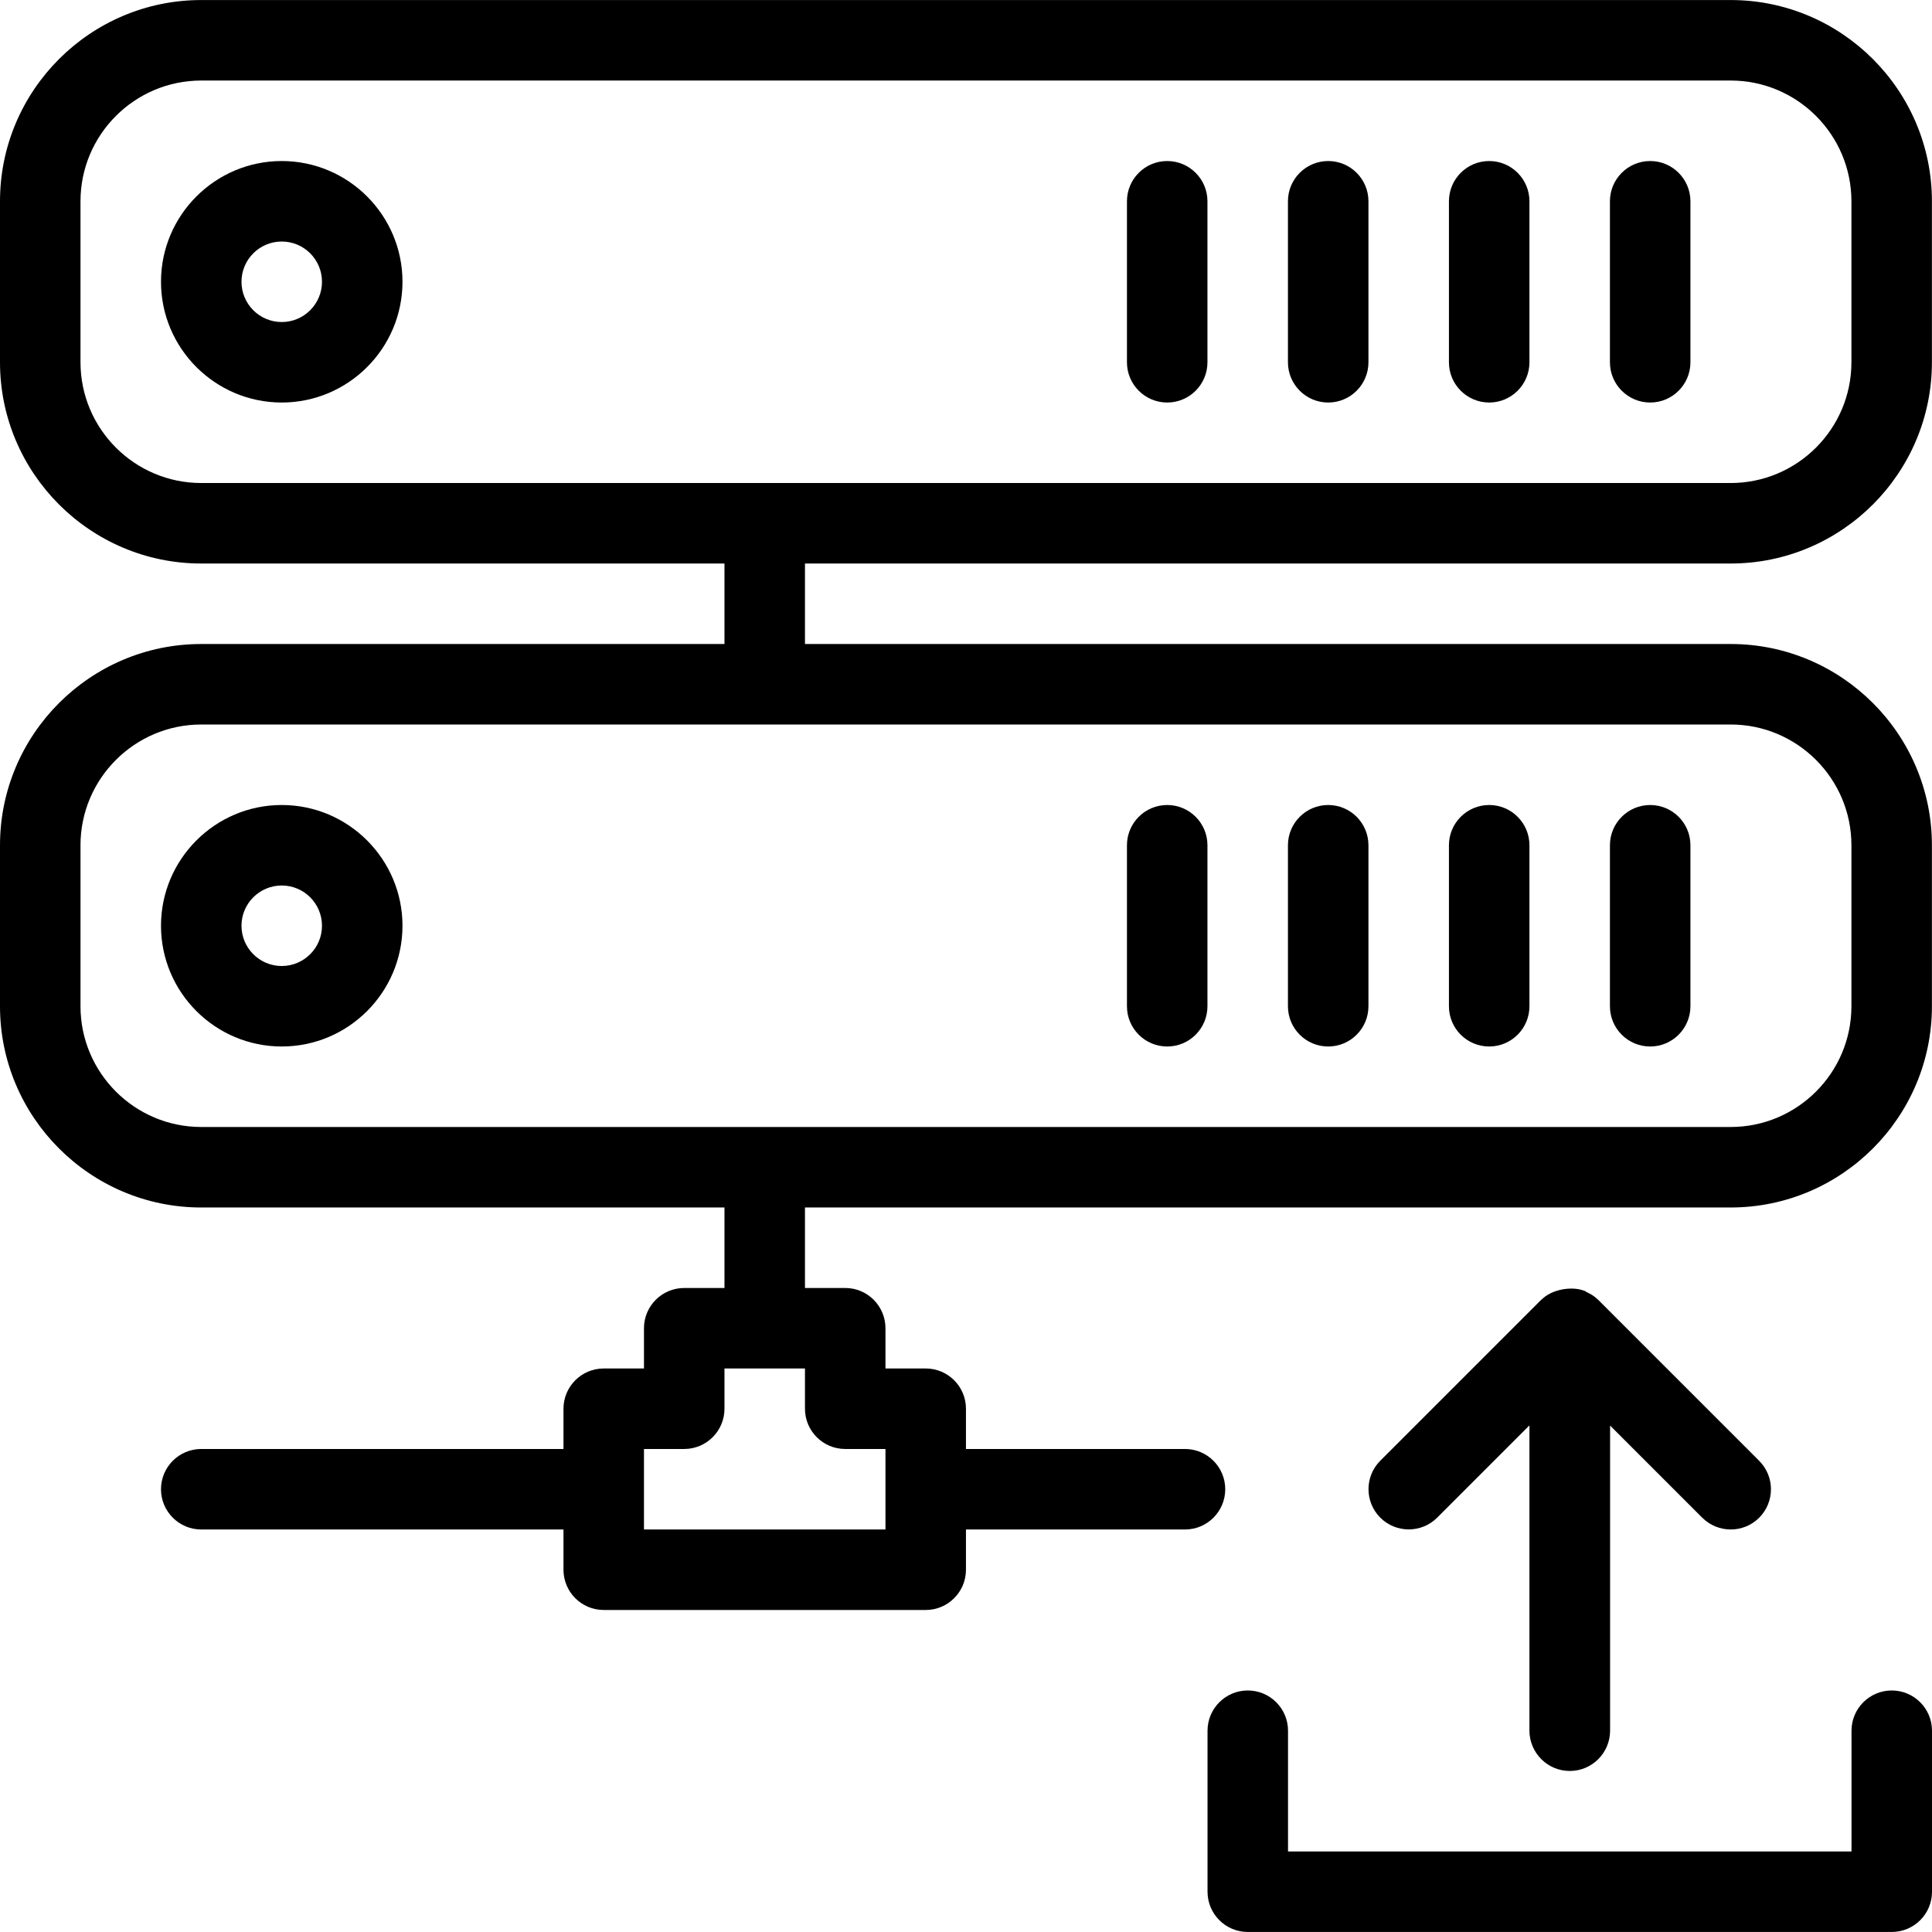 <?xml version="1.0" encoding="iso-8859-1"?>
<!-- Generator: Adobe Illustrator 19.0.0, SVG Export Plug-In . SVG Version: 6.00 Build 0)  -->
<svg version="1.1" id="Capa_1" xmlns="http://www.w3.org/2000/svg" xmlns:xlink="http://www.w3.org/1999/xlink" x="0px" y="0px"
	 viewBox="0 0 512.021 512.021" style="enable-background:new 0 0 512.021 512.021;" xml:space="preserve">
<g>
	<g>
		<g>
			<path d="M394.667,42.677c-5.888,0-10.667,4.779-10.667,10.667v42.667c0,5.888,4.779,10.667,10.667,10.667
				s10.667-4.779,10.667-10.667V53.344C405.333,47.456,400.555,42.677,394.667,42.677z"/>
			<path d="M352,42.677c-5.888,0-10.667,4.779-10.667,10.667v42.667c0,5.888,4.779,10.667,10.667,10.667
				c5.888,0,10.667-4.779,10.667-10.667V53.344C362.667,47.456,357.888,42.677,352,42.677z"/>
			<path d="M74.667,42.677c-17.643,0-32,14.357-32,32c0,17.643,14.357,32,32,32c17.643,0,32-14.357,32-32
				C106.667,57.035,92.309,42.677,74.667,42.677z M74.667,85.344C68.779,85.344,64,80.565,64,74.677s4.779-10.667,10.667-10.667
				s10.667,4.779,10.667,10.667S80.555,85.344,74.667,85.344z"/>
			<path d="M309.333,42.677c-5.888,0-10.667,4.779-10.667,10.667v42.667c0,5.888,4.779,10.667,10.667,10.667S320,101.899,320,96.011
				V53.344C320,47.456,315.221,42.677,309.333,42.677z"/>
			<path d="M437.333,42.677c-5.888,0-10.667,4.779-10.667,10.667v42.667c0,5.888,4.779,10.667,10.667,10.667
				c5.888,0,10.667-4.779,10.667-10.667V53.344C448,47.456,443.221,42.677,437.333,42.677z"/>
			<path d="M74.667,213.344c-17.643,0-32,14.357-32,32c0,17.643,14.357,32,32,32c17.643,0,32-14.357,32-32
				C106.667,227.701,92.309,213.344,74.667,213.344z M74.667,256.011c-5.888,0-10.667-4.779-10.667-10.667
				s4.779-10.667,10.667-10.667s10.667,4.779,10.667,10.667S80.555,256.011,74.667,256.011z"/>
			<path d="M416.021,469.344c5.909,0,10.667-4.779,10.688-10.667v-80.875l24.427,24.427c2.091,2.069,4.8,3.115,7.552,3.115
				c2.731,0,5.461-1.045,7.531-3.115c4.16-4.16,4.16-10.923,0-15.083l-42.667-42.667c-0.939-0.939-2.027-1.579-3.157-2.091
				c-0.107-0.064-0.171-0.192-0.277-0.235c-0.021,0-0.064,0-0.085,0c-1.707-0.683-3.52-0.768-5.312-0.533
				c-0.512,0.064-0.96,0.149-1.451,0.277c-1.728,0.448-3.371,1.195-4.736,2.539c-0.021,0.021-0.043,0.021-0.064,0.021
				l-42.667,42.667c-4.16,4.16-4.16,10.923,0,15.083c4.16,4.16,10.923,4.16,15.083,0l24.448-24.448v80.917
				C405.355,464.565,410.133,469.344,416.021,469.344z"/>
			<path d="M501.355,448.011c-5.888,0-10.667,4.779-10.667,10.667v32H341.355v-32c0-5.888-4.779-10.667-10.667-10.667
				s-10.667,4.779-10.667,10.667v42.667c0,5.888,4.779,10.667,10.667,10.667h170.667c5.909,0,10.667-4.779,10.667-10.667v-42.667
				C512.021,452.789,507.243,448.011,501.355,448.011z"/>
			<path d="M437.333,213.344c-5.888,0-10.667,4.779-10.667,10.667v42.667c0,5.888,4.779,10.667,10.667,10.667
				c5.888,0,10.667-4.779,10.667-10.667v-42.667C448,218.123,443.221,213.344,437.333,213.344z"/>
			<path d="M324.715,394.677c0-5.888-4.779-10.667-10.667-10.667H256v-10.667c0-5.888-4.779-10.667-10.667-10.667h-10.667v-10.667
				c0-5.888-4.779-10.667-10.667-10.667h-10.667v-21.333h245.333c29.397,0,53.333-23.936,53.333-53.333v-42.667
				c0-29.397-23.936-53.333-53.333-53.333H213.333v-21.333h245.333c29.397,0,53.333-23.936,53.333-53.333V53.344
				c0-29.397-23.936-53.333-53.333-53.333H53.333C23.936,0.011,0,23.947,0,53.344v42.667c0,29.397,23.936,53.333,53.333,53.333H192
				v21.333H53.333C23.936,170.677,0,194.613,0,224.011v42.667c0,29.397,23.936,53.333,53.333,53.333H192v21.333h-10.667
				c-5.888,0-10.667,4.779-10.667,10.667v10.667H160c-5.888,0-10.667,4.779-10.667,10.667v10.667h-96
				c-5.888,0-10.667,4.779-10.667,10.667s4.779,10.667,10.667,10.667h96v10.667c0,5.888,4.779,10.667,10.667,10.667h85.333
				c5.888,0,10.667-4.779,10.667-10.667v-10.667h58.069C319.936,405.344,324.715,400.565,324.715,394.677z M53.333,128.011
				c-17.643,0-32-14.357-32-32V53.344c0-17.643,14.357-32,32-32h405.333c17.643,0,32,14.357,32,32v42.667c0,17.643-14.357,32-32,32
				H53.333z M53.333,298.677c-17.643,0-32-14.357-32-32v-42.667c0-17.643,14.357-32,32-32h405.333c17.643,0,32,14.357,32,32v42.667
				c0,17.643-14.357,32-32,32H53.333z M234.667,405.344h-64v-21.333h10.667c5.888,0,10.667-4.779,10.667-10.667v-10.667h21.333
				v10.667c0,5.888,4.779,10.667,10.667,10.667h10.667V405.344z"/>
			<path d="M309.333,213.344c-5.888,0-10.667,4.779-10.667,10.667v42.667c0,5.888,4.779,10.667,10.667,10.667
				S320,272.565,320,266.677v-42.667C320,218.123,315.221,213.344,309.333,213.344z"/>
			<path d="M352,213.344c-5.888,0-10.667,4.779-10.667,10.667v42.667c0,5.888,4.779,10.667,10.667,10.667
				c5.888,0,10.667-4.779,10.667-10.667v-42.667C362.667,218.123,357.888,213.344,352,213.344z"/>
			<path d="M394.667,213.344c-5.888,0-10.667,4.779-10.667,10.667v42.667c0,5.888,4.779,10.667,10.667,10.667
				s10.667-4.779,10.667-10.667v-42.667C405.333,218.123,400.555,213.344,394.667,213.344z"/>
		</g>
	</g>
</g>
<g>
</g>
<g>
</g>
<g>
</g>
<g>
</g>
<g>
</g>
<g>
</g>
<g>
</g>
<g>
</g>
<g>
</g>
<g>
</g>
<g>
</g>
<g>
</g>
<g>
</g>
<g>
</g>
<g>
</g>
</svg>
